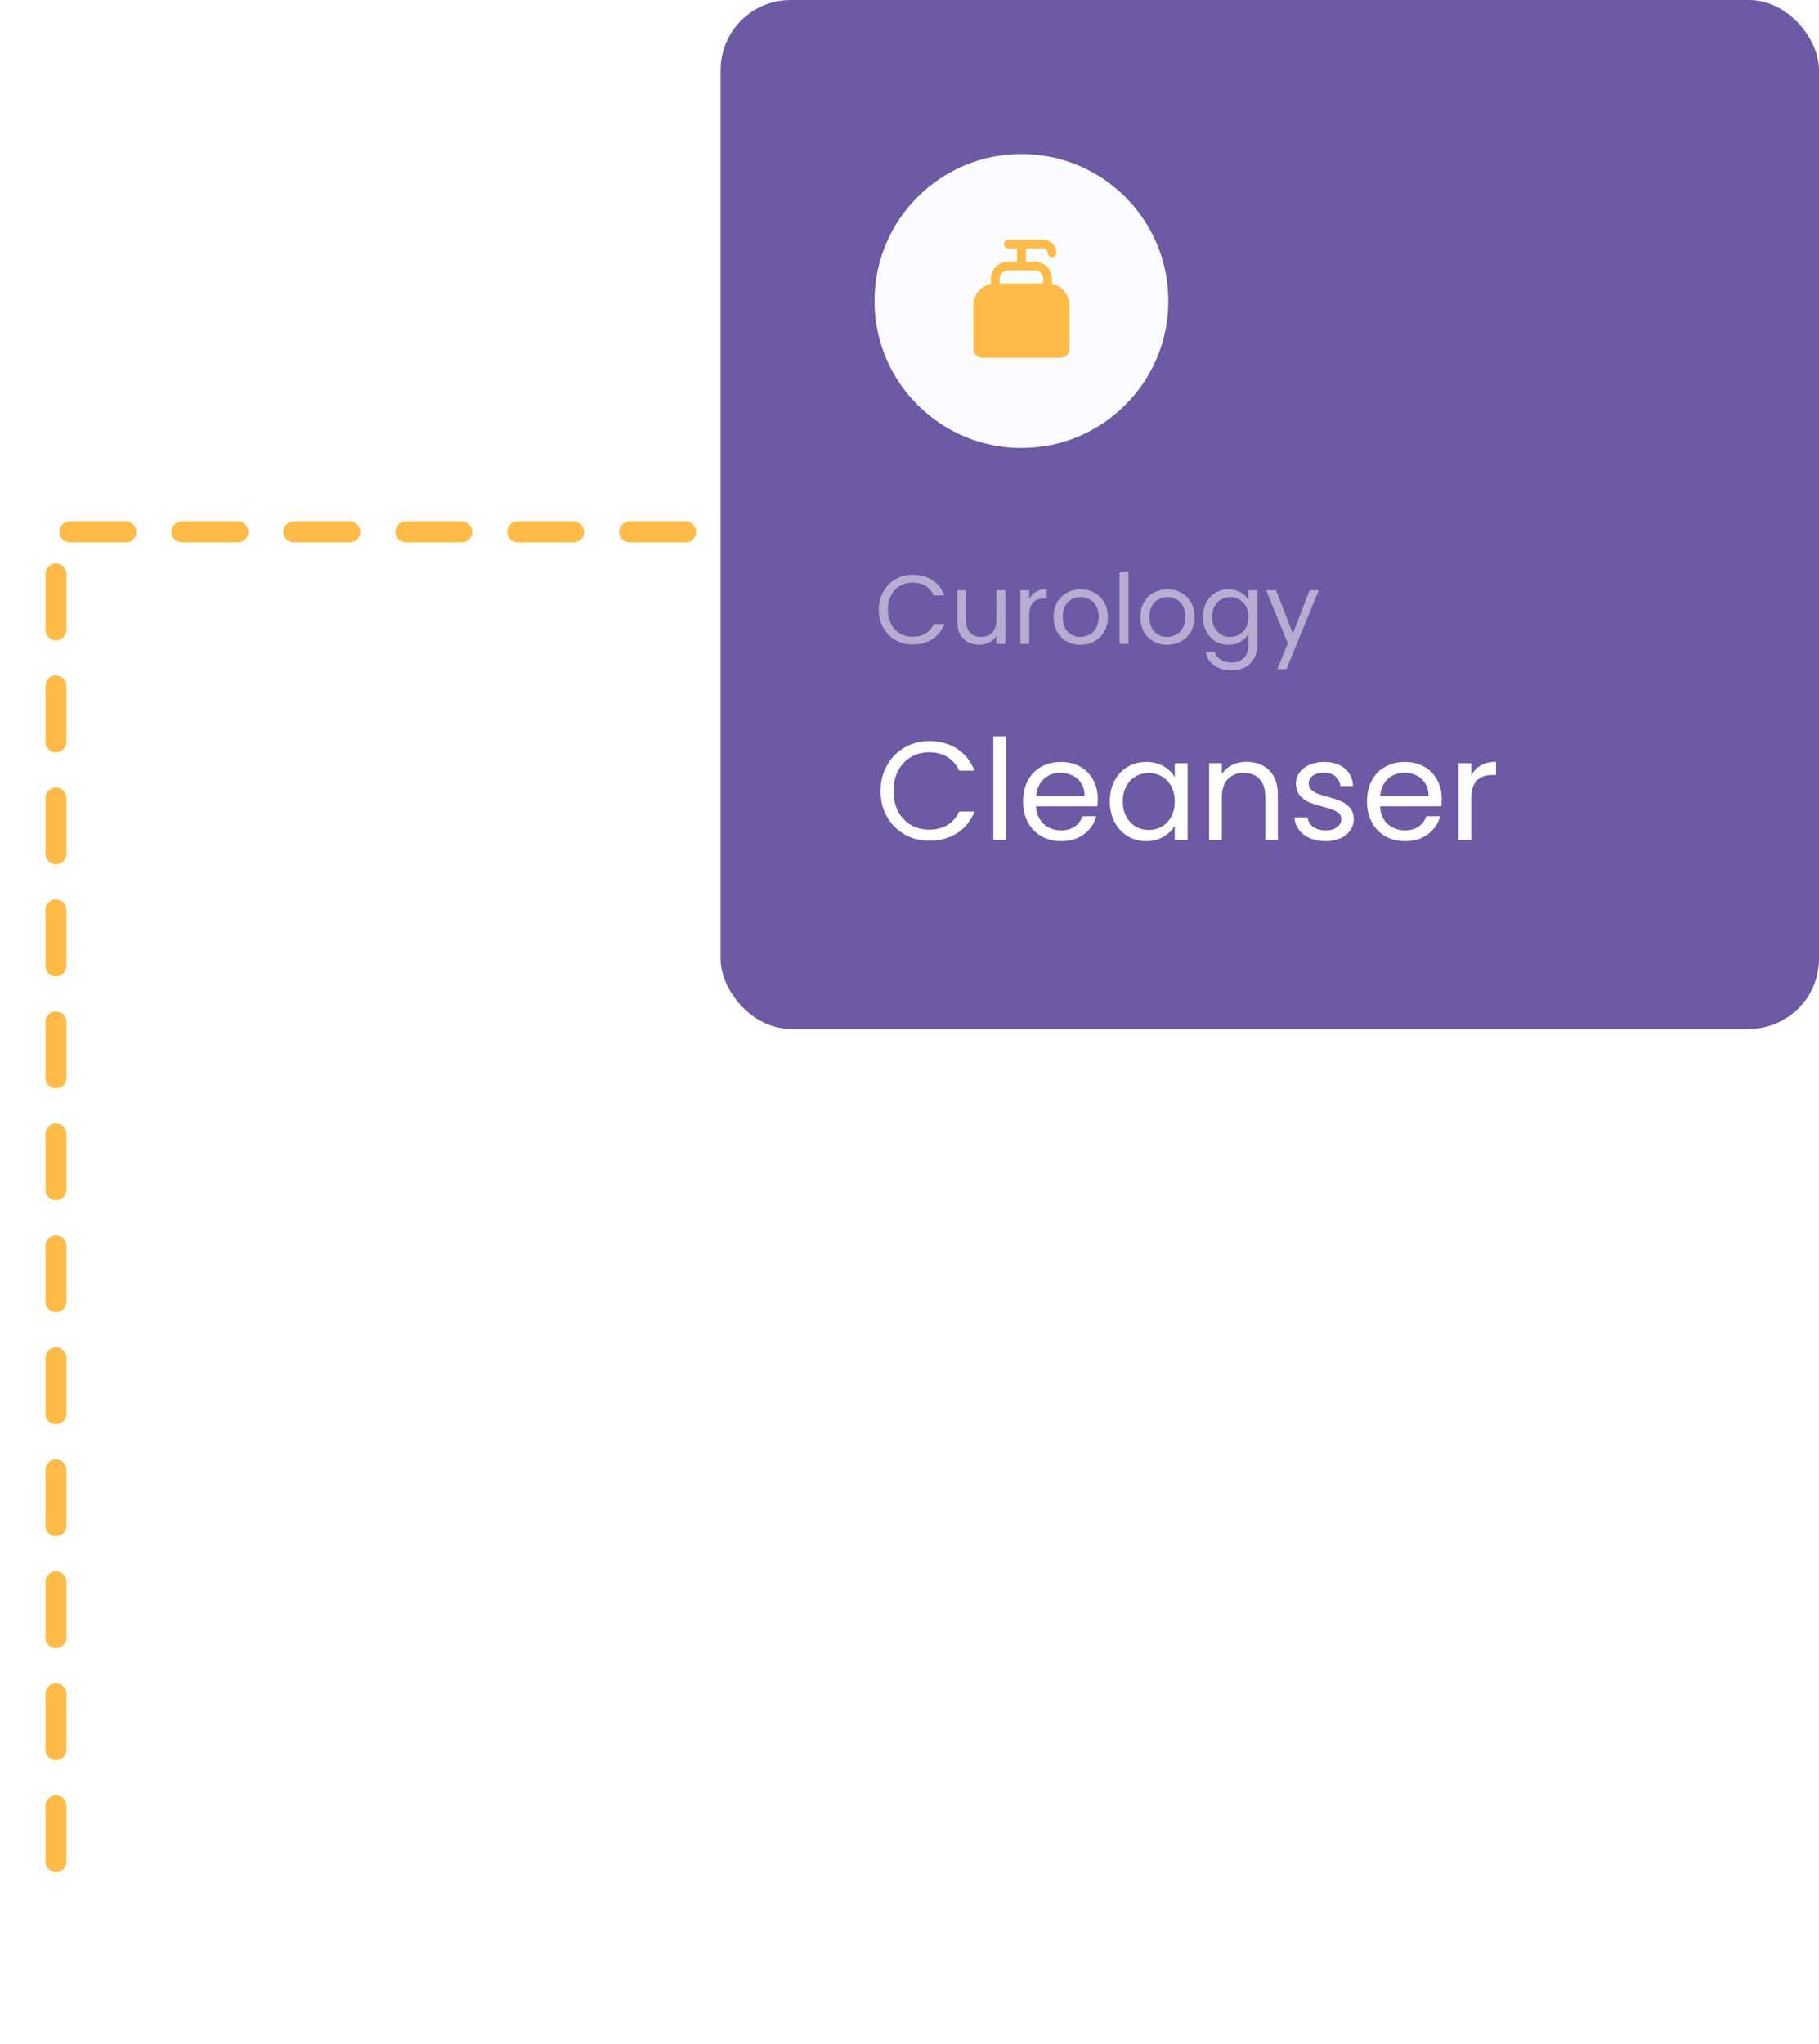 <svg width="260" height="292" viewBox="0 0 260 292" fill="none" xmlns="http://www.w3.org/2000/svg">
<path d="M114 76H8V273" stroke="#FFBB47" stroke-width="3" stroke-linecap="round" stroke-dasharray="8 8"/>
<g filter="url(#filter0_f_55_160)">
<circle cx="7" cy="7" r="7" transform="matrix(-1 0 0 1 15 277)" fill="white"/>
</g>
<rect x="103" width="157" height="147" rx="10" fill="#6E59A4"/>
<path opacity="0.5" d="M125.602 87.114C125.602 86.162 125.817 85.308 126.246 84.552C126.675 83.787 127.259 83.189 127.996 82.76C128.743 82.331 129.569 82.116 130.474 82.116C131.538 82.116 132.467 82.373 133.26 82.886C134.053 83.399 134.632 84.127 134.996 85.07H133.47C133.199 84.482 132.807 84.029 132.294 83.712C131.79 83.395 131.183 83.236 130.474 83.236C129.793 83.236 129.181 83.395 128.64 83.712C128.099 84.029 127.674 84.482 127.366 85.07C127.058 85.649 126.904 86.33 126.904 87.114C126.904 87.889 127.058 88.57 127.366 89.158C127.674 89.737 128.099 90.185 128.64 90.502C129.181 90.819 129.793 90.978 130.474 90.978C131.183 90.978 131.79 90.824 132.294 90.516C132.807 90.199 133.199 89.746 133.47 89.158H134.996C134.632 90.091 134.053 90.815 133.26 91.328C132.467 91.832 131.538 92.084 130.474 92.084C129.569 92.084 128.743 91.874 127.996 91.454C127.259 91.025 126.675 90.432 126.246 89.676C125.817 88.92 125.602 88.066 125.602 87.114ZM143.696 84.328V92H142.422V90.866C142.18 91.258 141.839 91.566 141.4 91.79C140.971 92.005 140.495 92.112 139.972 92.112C139.375 92.112 138.838 91.991 138.362 91.748C137.886 91.496 137.508 91.123 137.228 90.628C136.958 90.133 136.822 89.531 136.822 88.822V84.328H138.082V88.654C138.082 89.41 138.274 89.993 138.656 90.404C139.039 90.805 139.562 91.006 140.224 91.006C140.906 91.006 141.442 90.796 141.834 90.376C142.226 89.956 142.422 89.345 142.422 88.542V84.328H143.696ZM147.122 85.574C147.346 85.135 147.663 84.795 148.074 84.552C148.494 84.309 149.002 84.188 149.6 84.188V85.504H149.264C147.836 85.504 147.122 86.279 147.122 87.828V92H145.848V84.328H147.122V85.574ZM154.416 92.126C153.698 92.126 153.044 91.963 152.456 91.636C151.878 91.309 151.42 90.847 151.084 90.25C150.758 89.643 150.594 88.943 150.594 88.15C150.594 87.366 150.762 86.675 151.098 86.078C151.444 85.471 151.91 85.009 152.498 84.692C153.086 84.365 153.744 84.202 154.472 84.202C155.2 84.202 155.858 84.365 156.446 84.692C157.034 85.009 157.496 85.467 157.832 86.064C158.178 86.661 158.35 87.357 158.35 88.15C158.35 88.943 158.173 89.643 157.818 90.25C157.473 90.847 157.002 91.309 156.404 91.636C155.807 91.963 155.144 92.126 154.416 92.126ZM154.416 91.006C154.874 91.006 155.303 90.899 155.704 90.684C156.106 90.469 156.428 90.147 156.67 89.718C156.922 89.289 157.048 88.766 157.048 88.15C157.048 87.534 156.927 87.011 156.684 86.582C156.442 86.153 156.124 85.835 155.732 85.63C155.34 85.415 154.916 85.308 154.458 85.308C153.992 85.308 153.562 85.415 153.17 85.63C152.788 85.835 152.48 86.153 152.246 86.582C152.013 87.011 151.896 87.534 151.896 88.15C151.896 88.775 152.008 89.303 152.232 89.732C152.466 90.161 152.774 90.483 153.156 90.698C153.539 90.903 153.959 91.006 154.416 91.006ZM161.299 81.64V92H160.025V81.64H161.299ZM166.817 92.126C166.098 92.126 165.445 91.963 164.857 91.636C164.278 91.309 163.821 90.847 163.485 90.25C163.158 89.643 162.995 88.943 162.995 88.15C162.995 87.366 163.163 86.675 163.499 86.078C163.844 85.471 164.311 85.009 164.899 84.692C165.487 84.365 166.145 84.202 166.873 84.202C167.601 84.202 168.259 84.365 168.847 84.692C169.435 85.009 169.897 85.467 170.233 86.064C170.578 86.661 170.751 87.357 170.751 88.15C170.751 88.943 170.573 89.643 170.219 90.25C169.873 90.847 169.402 91.309 168.805 91.636C168.207 91.963 167.545 92.126 166.817 92.126ZM166.817 91.006C167.274 91.006 167.703 90.899 168.105 90.684C168.506 90.469 168.828 90.147 169.071 89.718C169.323 89.289 169.449 88.766 169.449 88.15C169.449 87.534 169.327 87.011 169.085 86.582C168.842 86.153 168.525 85.835 168.133 85.63C167.741 85.415 167.316 85.308 166.859 85.308C166.392 85.308 165.963 85.415 165.571 85.63C165.188 85.835 164.88 86.153 164.647 86.582C164.413 87.011 164.297 87.534 164.297 88.15C164.297 88.775 164.409 89.303 164.633 89.732C164.866 90.161 165.174 90.483 165.557 90.698C165.939 90.903 166.359 91.006 166.817 91.006ZM175.59 84.202C176.252 84.202 176.831 84.347 177.326 84.636C177.83 84.925 178.203 85.289 178.446 85.728V84.328H179.734V92.168C179.734 92.868 179.584 93.489 179.286 94.03C178.987 94.581 178.558 95.01 177.998 95.318C177.447 95.626 176.803 95.78 176.066 95.78C175.058 95.78 174.218 95.542 173.546 95.066C172.874 94.59 172.477 93.941 172.356 93.12H173.616C173.756 93.587 174.045 93.96 174.484 94.24C174.922 94.529 175.45 94.674 176.066 94.674C176.766 94.674 177.335 94.455 177.774 94.016C178.222 93.577 178.446 92.961 178.446 92.168V90.558C178.194 91.006 177.82 91.379 177.326 91.678C176.831 91.977 176.252 92.126 175.59 92.126C174.908 92.126 174.288 91.958 173.728 91.622C173.177 91.286 172.743 90.815 172.426 90.208C172.108 89.601 171.95 88.911 171.95 88.136C171.95 87.352 172.108 86.666 172.426 86.078C172.743 85.481 173.177 85.019 173.728 84.692C174.288 84.365 174.908 84.202 175.59 84.202ZM178.446 88.15C178.446 87.571 178.329 87.067 178.096 86.638C177.862 86.209 177.545 85.882 177.144 85.658C176.752 85.425 176.318 85.308 175.842 85.308C175.366 85.308 174.932 85.42 174.54 85.644C174.148 85.868 173.835 86.195 173.602 86.624C173.368 87.053 173.252 87.557 173.252 88.136C173.252 88.724 173.368 89.237 173.602 89.676C173.835 90.105 174.148 90.437 174.54 90.67C174.932 90.894 175.366 91.006 175.842 91.006C176.318 91.006 176.752 90.894 177.144 90.67C177.545 90.437 177.862 90.105 178.096 89.676C178.329 89.237 178.446 88.729 178.446 88.15ZM188.495 84.328L183.875 95.612H182.559L184.071 91.916L180.977 84.328H182.391L184.799 90.544L187.179 84.328H188.495Z" fill="white"/>
<path d="M125.86 113.02C125.86 111.66 126.167 110.44 126.78 109.36C127.393 108.267 128.227 107.413 129.28 106.8C130.347 106.187 131.527 105.88 132.82 105.88C134.34 105.88 135.667 106.247 136.8 106.98C137.933 107.713 138.76 108.753 139.28 110.1H137.1C136.713 109.26 136.153 108.613 135.42 108.16C134.7 107.707 133.833 107.48 132.82 107.48C131.847 107.48 130.973 107.707 130.2 108.16C129.427 108.613 128.82 109.26 128.38 110.1C127.94 110.927 127.72 111.9 127.72 113.02C127.72 114.127 127.94 115.1 128.38 115.94C128.82 116.767 129.427 117.407 130.2 117.86C130.973 118.313 131.847 118.54 132.82 118.54C133.833 118.54 134.7 118.32 135.42 117.88C136.153 117.427 136.713 116.78 137.1 115.94H139.28C138.76 117.273 137.933 118.307 136.8 119.04C135.667 119.76 134.34 120.12 132.82 120.12C131.527 120.12 130.347 119.82 129.28 119.22C128.227 118.607 127.393 117.76 126.78 116.68C126.167 115.6 125.86 114.38 125.86 113.02ZM143.809 105.2V120H141.989V105.2H143.809ZM156.911 114.1C156.911 114.447 156.891 114.813 156.851 115.2H148.091C148.158 116.28 148.524 117.127 149.191 117.74C149.871 118.34 150.691 118.64 151.651 118.64C152.438 118.64 153.091 118.46 153.611 118.1C154.144 117.727 154.518 117.233 154.731 116.62H156.691C156.398 117.673 155.811 118.533 154.931 119.2C154.051 119.853 152.958 120.18 151.651 120.18C150.611 120.18 149.678 119.947 148.851 119.48C148.038 119.013 147.398 118.353 146.931 117.5C146.464 116.633 146.231 115.633 146.231 114.5C146.231 113.367 146.458 112.373 146.911 111.52C147.364 110.667 147.998 110.013 148.811 109.56C149.638 109.093 150.584 108.86 151.651 108.86C152.691 108.86 153.611 109.087 154.411 109.54C155.211 109.993 155.824 110.62 156.251 111.42C156.691 112.207 156.911 113.1 156.911 114.1ZM155.031 113.72C155.031 113.027 154.878 112.433 154.571 111.94C154.264 111.433 153.844 111.053 153.311 110.8C152.791 110.533 152.211 110.4 151.571 110.4C150.651 110.4 149.864 110.693 149.211 111.28C148.571 111.867 148.204 112.68 148.111 113.72H155.031ZM158.633 114.48C158.633 113.36 158.86 112.38 159.313 111.54C159.767 110.687 160.387 110.027 161.173 109.56C161.973 109.093 162.86 108.86 163.833 108.86C164.793 108.86 165.627 109.067 166.333 109.48C167.04 109.893 167.567 110.413 167.913 111.04V109.04H169.753V120H167.913V117.96C167.553 118.6 167.013 119.133 166.293 119.56C165.587 119.973 164.76 120.18 163.813 120.18C162.84 120.18 161.96 119.94 161.173 119.46C160.387 118.98 159.767 118.307 159.313 117.44C158.86 116.573 158.633 115.587 158.633 114.48ZM167.913 114.5C167.913 113.673 167.747 112.953 167.413 112.34C167.08 111.727 166.627 111.26 166.053 110.94C165.493 110.607 164.873 110.44 164.193 110.44C163.513 110.44 162.893 110.6 162.333 110.92C161.773 111.24 161.327 111.707 160.993 112.32C160.66 112.933 160.493 113.653 160.493 114.48C160.493 115.32 160.66 116.053 160.993 116.68C161.327 117.293 161.773 117.767 162.333 118.1C162.893 118.42 163.513 118.58 164.193 118.58C164.873 118.58 165.493 118.42 166.053 118.1C166.627 117.767 167.08 117.293 167.413 116.68C167.747 116.053 167.913 115.327 167.913 114.5ZM178.169 108.84C179.502 108.84 180.582 109.247 181.409 110.06C182.236 110.86 182.649 112.02 182.649 113.54V120H180.849V113.8C180.849 112.707 180.576 111.873 180.029 111.3C179.482 110.713 178.736 110.42 177.789 110.42C176.829 110.42 176.062 110.72 175.489 111.32C174.929 111.92 174.649 112.793 174.649 113.94V120H172.829V109.04H174.649V110.6C175.009 110.04 175.496 109.607 176.109 109.3C176.736 108.993 177.422 108.84 178.169 108.84ZM189.502 120.18C188.662 120.18 187.909 120.04 187.242 119.76C186.575 119.467 186.049 119.067 185.662 118.56C185.275 118.04 185.062 117.447 185.022 116.78H186.902C186.955 117.327 187.209 117.773 187.662 118.12C188.129 118.467 188.735 118.64 189.482 118.64C190.175 118.64 190.722 118.487 191.122 118.18C191.522 117.873 191.722 117.487 191.722 117.02C191.722 116.54 191.509 116.187 191.082 115.96C190.655 115.72 189.995 115.487 189.102 115.26C188.289 115.047 187.622 114.833 187.102 114.62C186.595 114.393 186.155 114.067 185.782 113.64C185.422 113.2 185.242 112.627 185.242 111.92C185.242 111.36 185.409 110.847 185.742 110.38C186.075 109.913 186.549 109.547 187.162 109.28C187.775 109 188.475 108.86 189.262 108.86C190.475 108.86 191.455 109.167 192.202 109.78C192.949 110.393 193.349 111.233 193.402 112.3H191.582C191.542 111.727 191.309 111.267 190.882 110.92C190.469 110.573 189.909 110.4 189.202 110.4C188.549 110.4 188.029 110.54 187.642 110.82C187.255 111.1 187.062 111.467 187.062 111.92C187.062 112.28 187.175 112.58 187.402 112.82C187.642 113.047 187.935 113.233 188.282 113.38C188.642 113.513 189.135 113.667 189.762 113.84C190.549 114.053 191.189 114.267 191.682 114.48C192.175 114.68 192.595 114.987 192.942 115.4C193.302 115.813 193.489 116.353 193.502 117.02C193.502 117.62 193.335 118.16 193.002 118.64C192.669 119.12 192.195 119.5 191.582 119.78C190.982 120.047 190.289 120.18 189.502 120.18ZM206.071 114.1C206.071 114.447 206.051 114.813 206.011 115.2H197.251C197.318 116.28 197.685 117.127 198.351 117.74C199.031 118.34 199.851 118.64 200.811 118.64C201.598 118.64 202.251 118.46 202.771 118.1C203.305 117.727 203.678 117.233 203.891 116.62H205.851C205.558 117.673 204.971 118.533 204.091 119.2C203.211 119.853 202.118 120.18 200.811 120.18C199.771 120.18 198.838 119.947 198.011 119.48C197.198 119.013 196.558 118.353 196.091 117.5C195.625 116.633 195.391 115.633 195.391 114.5C195.391 113.367 195.618 112.373 196.071 111.52C196.525 110.667 197.158 110.013 197.971 109.56C198.798 109.093 199.745 108.86 200.811 108.86C201.851 108.86 202.771 109.087 203.571 109.54C204.371 109.993 204.985 110.62 205.411 111.42C205.851 112.207 206.071 113.1 206.071 114.1ZM204.191 113.72C204.191 113.027 204.038 112.433 203.731 111.94C203.425 111.433 203.005 111.053 202.471 110.8C201.951 110.533 201.371 110.4 200.731 110.4C199.811 110.4 199.025 110.693 198.371 111.28C197.731 111.867 197.365 112.68 197.271 113.72H204.191ZM210.294 110.82C210.614 110.193 211.067 109.707 211.654 109.36C212.254 109.013 212.98 108.84 213.834 108.84V110.72H213.354C211.314 110.72 210.294 111.827 210.294 114.04V120H208.474V109.04H210.294V110.82Z" fill="white"/>
<circle cx="146" cy="43" r="21" fill="#FAFCFF"/>
<path d="M150.375 40.563V39.875C150.374 39.212 150.111 38.577 149.642 38.108C149.173 37.639 148.538 37.376 147.875 37.375H146.625V35.5H149.125C149.291 35.5 149.45 35.566 149.567 35.683C149.684 35.8 149.75 35.959 149.75 36.125C149.75 36.291 149.816 36.45 149.933 36.567C150.05 36.684 150.209 36.75 150.375 36.75C150.541 36.75 150.7 36.684 150.817 36.567C150.934 36.45 151 36.291 151 36.125C150.999 35.628 150.802 35.151 150.45 34.8C150.099 34.448 149.622 34.251 149.125 34.25H144.125C143.959 34.25 143.8 34.316 143.683 34.433C143.566 34.55 143.5 34.709 143.5 34.875C143.5 35.041 143.566 35.2 143.683 35.317C143.8 35.434 143.959 35.5 144.125 35.5H145.375V37.375H144.125C143.462 37.376 142.827 37.639 142.358 38.108C141.889 38.577 141.626 39.212 141.625 39.875V40.563C140.92 40.708 140.286 41.092 139.83 41.649C139.375 42.207 139.126 42.905 139.125 43.625V49.875C139.125 50.206 139.257 50.524 139.492 50.758C139.726 50.993 140.044 51.125 140.375 51.125H151.625C151.956 51.125 152.274 50.993 152.508 50.758C152.743 50.524 152.875 50.206 152.875 49.875V43.625C152.874 42.905 152.625 42.207 152.17 41.649C151.714 41.092 151.08 40.708 150.375 40.563V40.563ZM144.125 38.625H147.875C148.206 38.625 148.524 38.757 148.758 38.992C148.993 39.226 149.125 39.544 149.125 39.875V40.5H142.875V39.875C142.875 39.544 143.007 39.226 143.242 38.992C143.476 38.757 143.794 38.625 144.125 38.625Z" fill="#FFBB47"/>
<defs>
<filter id="filter0_f_55_160" x="0" y="276" width="16" height="16" filterUnits="userSpaceOnUse" color-interpolation-filters="sRGB">
<feFlood flood-opacity="0" result="BackgroundImageFix"/>
<feBlend mode="normal" in="SourceGraphic" in2="BackgroundImageFix" result="shape"/>
<feGaussianBlur stdDeviation="0.5" result="effect1_foregroundBlur_55_160"/>
</filter>
</defs>
</svg>
